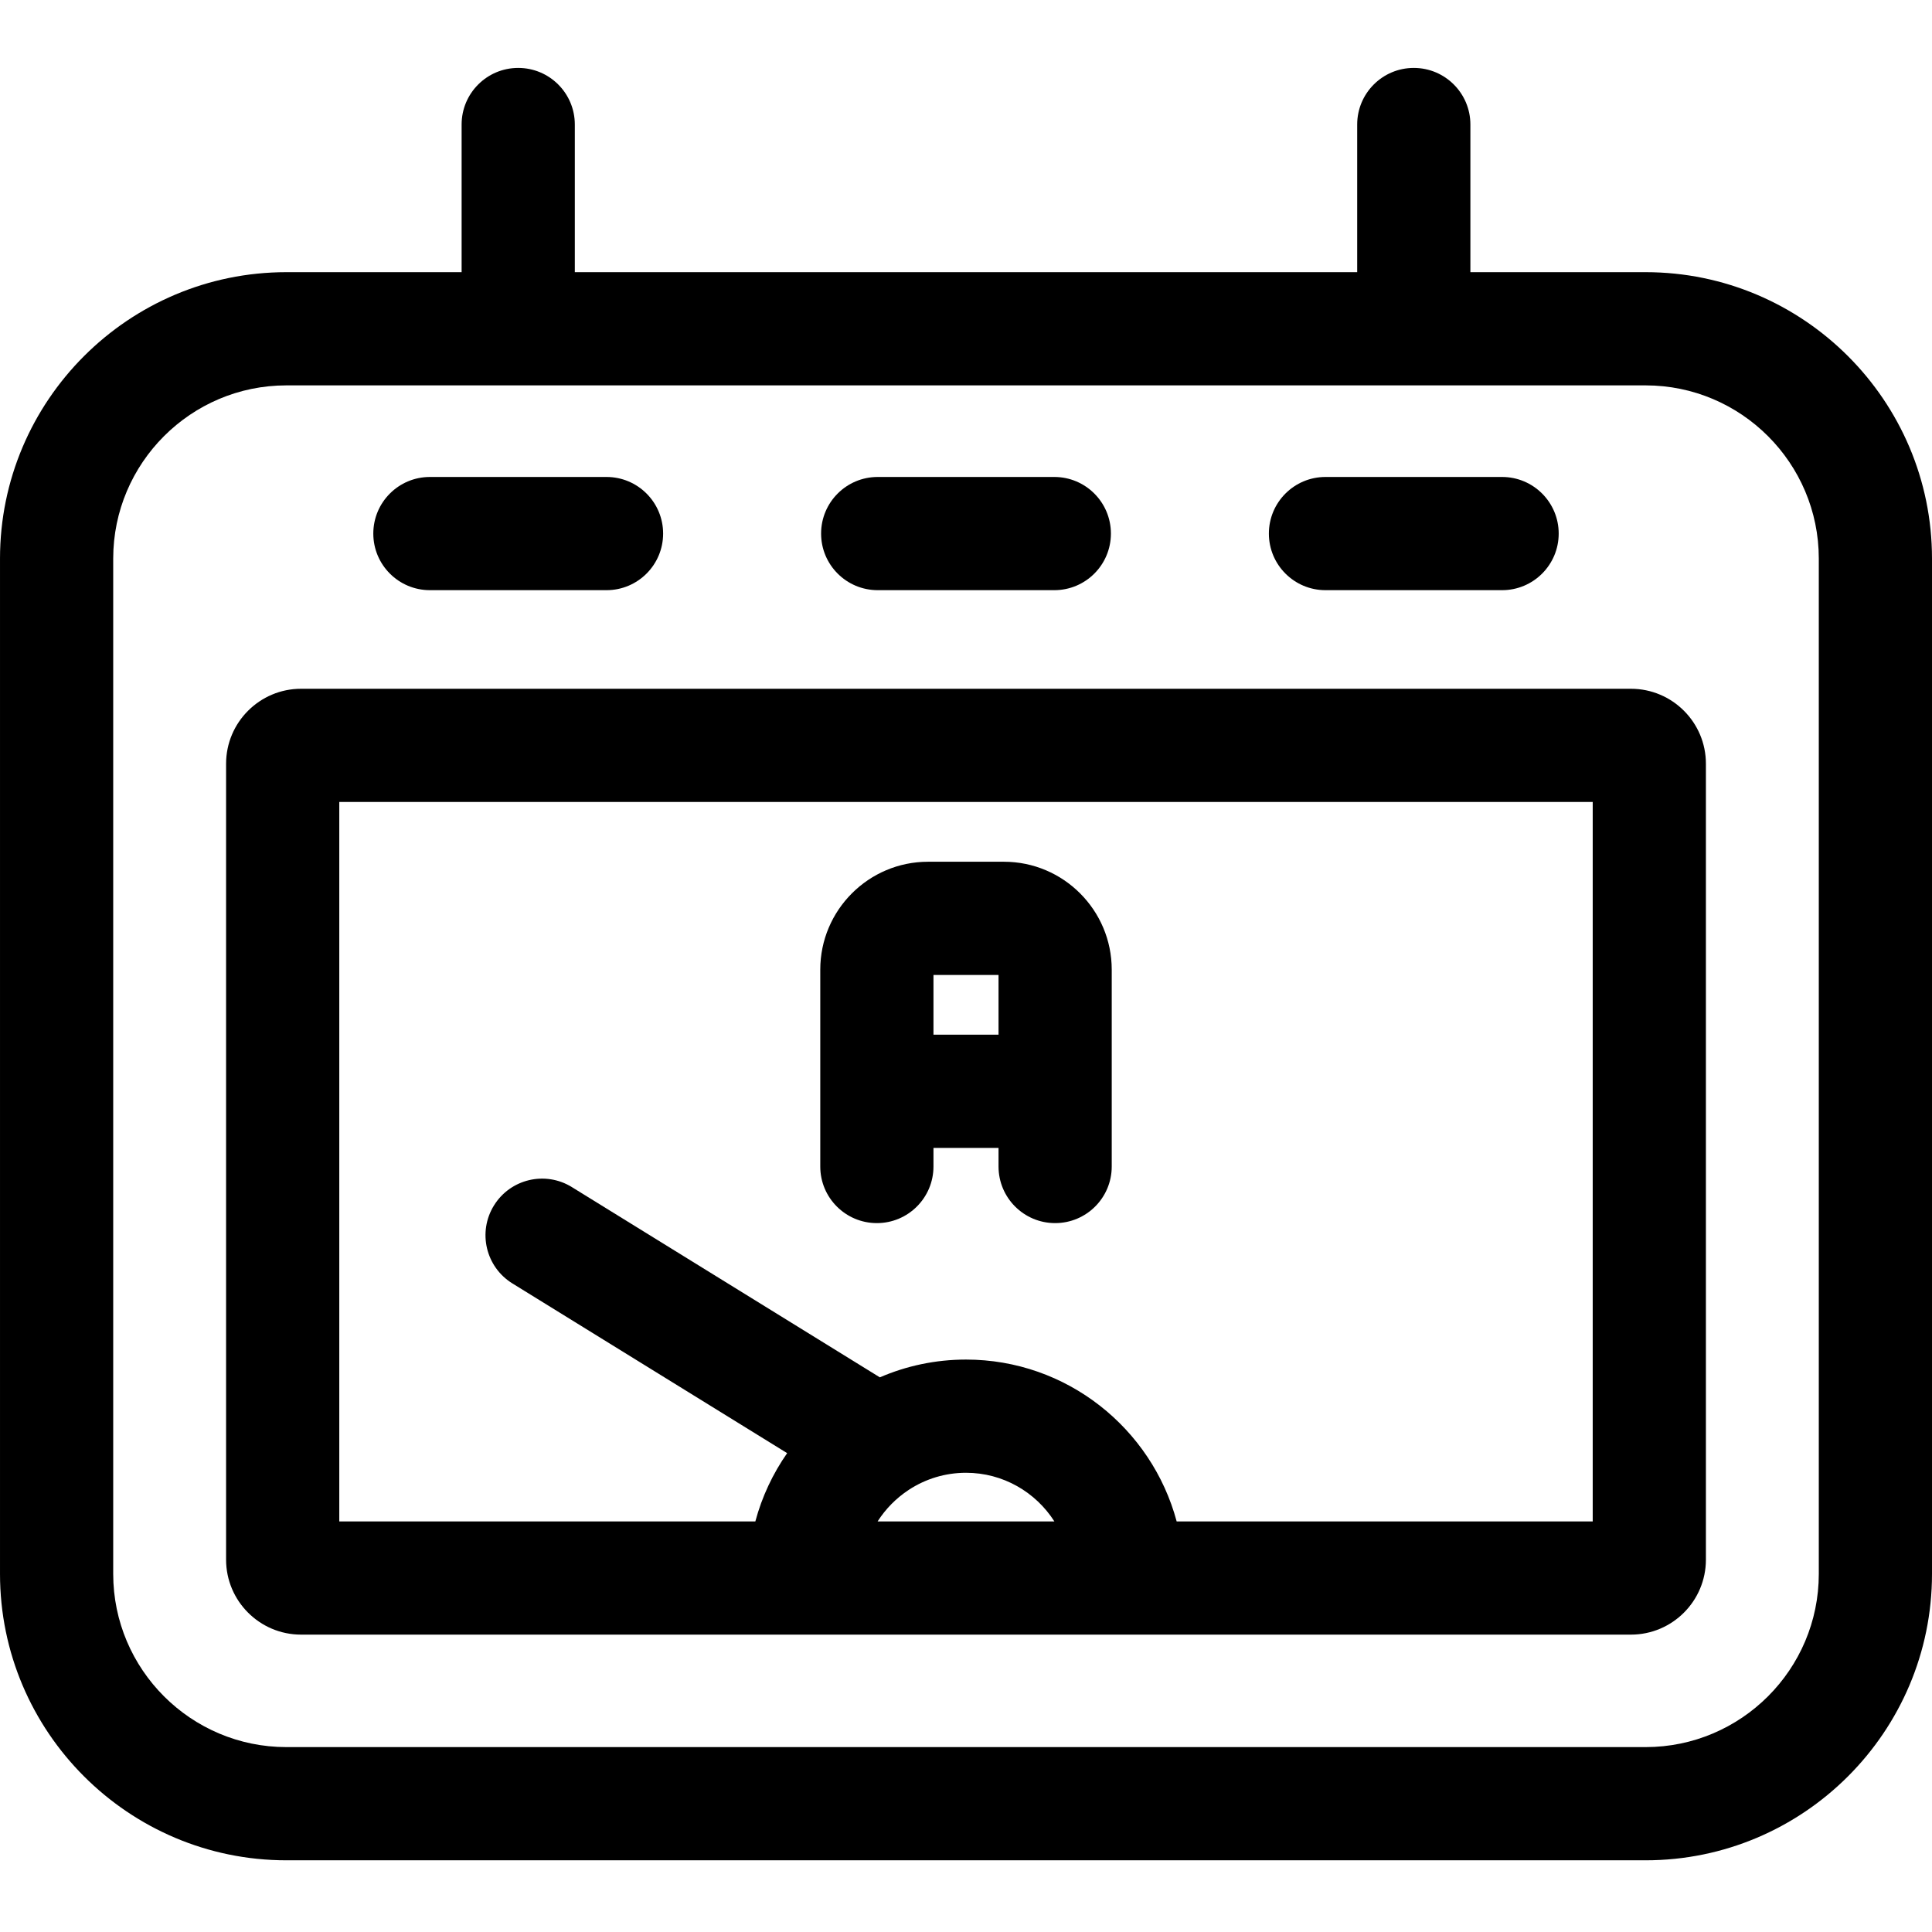 <svg height="512pt" viewBox="0 -18 512 512" width="512pt" xmlns="http://www.w3.org/2000/svg"><path d="m436.102 54.129h-46.434v-39.129c0-8.285-6.715-15-15-15-8.285 0-15 6.715-15 15v39.129h-207.336v-39.129c0-8.285-6.715-15-15-15-8.285 0-15 6.715-15 15v39.129h-46.434c-41.852 0-75.898 34.051-75.898 75.902v269.07c0 41.852 34.051 75.898 75.898 75.898h360.203c41.852 0 75.898-34.051 75.898-75.898v-269.07c0-41.852-34.051-75.902-75.898-75.902zm45.898 344.973c0 25.309-20.59 45.898-45.898 45.898h-360.203c-25.309 0-45.898-20.59-45.898-45.898v-269.07c0-25.312 20.59-45.902 45.898-45.902h360.203c25.309 0 45.898 20.594 45.898 45.902zm0 0"/><path d="m432.223 164.531h-352.445c-10.949 0-19.863 8.91-19.863 19.863v210.934c0 10.953 8.914 19.863 19.863 19.863h352.441c10.953 0 19.863-8.91 19.863-19.863v-210.934c.004-10.953-8.91-19.863-19.859-19.863zm-191.492 212.367c.059-.039.117-.078.18-.121 4.348-2.832 9.531-4.477 15.09-4.477 9.828 0 18.48 5.145 23.422 12.891h-46.848c2.109-3.305 4.895-6.133 8.156-8.293zm181.355 8.293h-110.258c-6.613-24.672-29.137-42.891-55.828-42.891-8.105 0-15.824 1.68-22.832 4.711l-81.625-50.422c-7.047-4.355-16.289-2.172-20.645 4.879-4.352 7.047-2.168 16.289 4.879 20.645l72.824 44.984c-3.785 5.426-6.672 11.531-8.43 18.094h-110.258v-190.66h332.172zm0 0"/><path d="m232.598 138.402h46.805c8.285 0 15-6.715 15-15 0-8.281-6.715-15-15-15h-46.805c-8.285 0-15 6.719-15 15 0 8.285 6.715 15 15 15zm0 0"/><path d="m113.93 138.402h46.805c8.285 0 15-6.715 15-15 0-8.281-6.715-15-15-15h-46.805c-8.285 0-15 6.719-15 15 0 8.285 6.715 15 15 15zm0 0"/><path d="m351.266 138.402h46.805c8.285 0 15-6.715 15-15 0-8.281-6.715-15-15-15h-46.805c-8.285 0-15 6.719-15 15 0 8.285 6.715 15 15 15zm0 0"/><path d="m232.379 306.137c8.281 0 15-6.715 15-15v-4.93h17.242v4.93c0 8.285 6.719 15 15 15 8.285 0 15-6.715 15-15v-52.168c0-15.77-12.812-28.598-28.566-28.598h-20.109c-15.754 0-28.566 12.828-28.566 28.598v52.168c0 8.285 6.715 15 15 15zm32.242-65.766v15.836h-17.242v-15.836zm0 0"/></svg>